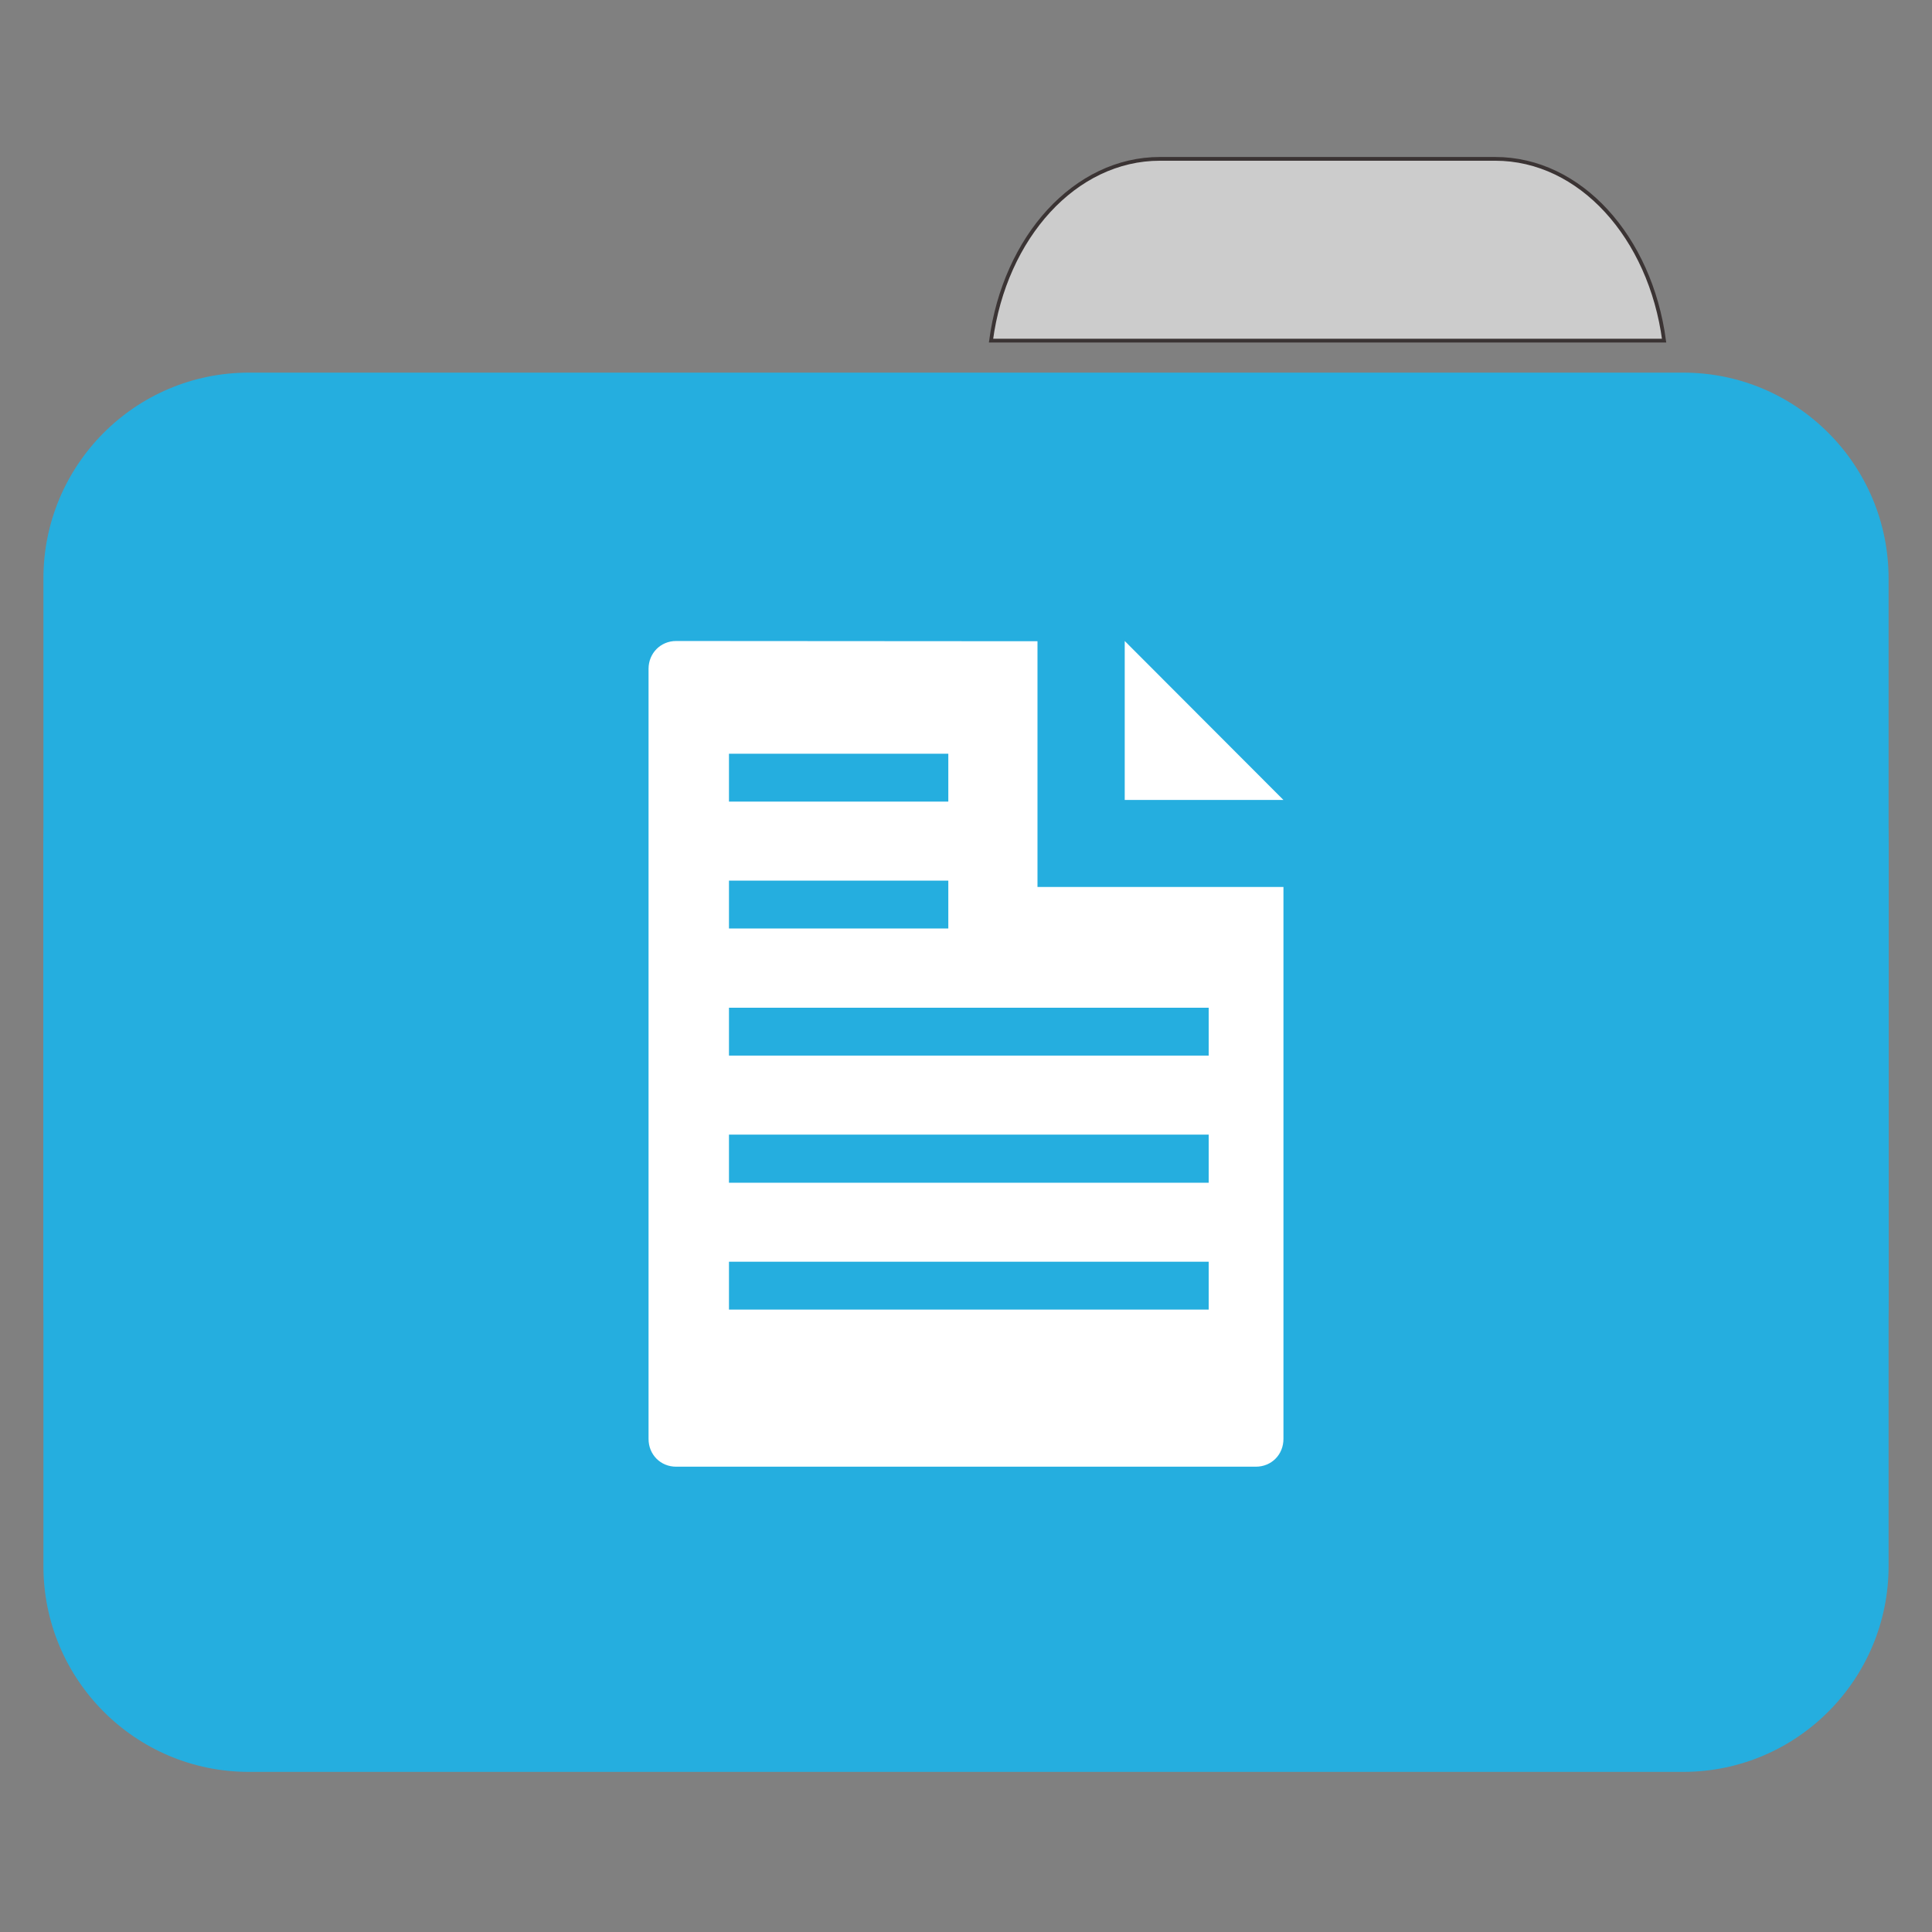 
<svg xmlns="http://www.w3.org/2000/svg" xmlns:xlink="http://www.w3.org/1999/xlink" width="32px" height="32px" viewBox="0 0 32 32" version="1.1">
<rect x="0" y="0" width="32" height="32" fill="#808080" stroke="none"/>
<g id="surface1">
<path style="fill-rule:nonzero;fill:rgb(80%,80%,80%);fill-opacity:1;stroke-width:1;stroke-linecap:butt;stroke-linejoin:miter;stroke:rgb(23.137%,20.392%,20.392%);stroke-opacity:1;stroke-miterlimit:4;" d="M 309.875 42.438 C 287.188 42.438 268.438 63.375 264.75 91 L 444.562 91 C 440.875 63.375 422.188 42.438 399.438 42.438 Z M 309.875 42.438 " transform="matrix(0.062,0,0,0.062,0,0)"/>
<path style=" stroke:none;fill-rule:nonzero;fill:rgb(14.51%,68.235%,87.451%);fill-opacity:1;" d="M 4.121 6.172 L 27.879 6.172 C 29.758 6.172 31.281 7.699 31.281 9.582 L 31.281 21.551 C 31.281 23.434 29.758 24.961 27.879 24.961 L 4.121 24.961 C 2.242 24.961 0.719 23.434 0.719 21.551 L 0.719 9.582 C 0.719 7.699 2.242 6.172 4.121 6.172 Z M 4.121 6.172 "/>
<path style=" stroke:none;fill-rule:nonzero;fill:rgb(14.51%,68.235%,87.451%);fill-opacity:1;" d="M 4.121 10.559 L 27.879 10.559 C 29.758 10.559 31.281 12.086 31.281 13.969 L 31.281 25.938 C 31.281 27.82 29.758 29.348 27.879 29.348 L 4.121 29.348 C 2.242 29.348 0.719 27.82 0.719 25.938 L 0.719 13.969 C 0.719 12.086 2.242 10.559 4.121 10.559 Z M 4.121 10.559 "/>
<path style=" stroke:none;fill-rule:nonzero;fill:rgb(100%,100%,100%);fill-opacity:1;" d="M 11.199 10.617 C 10.941 10.617 10.742 10.82 10.742 11.078 L 10.742 23.832 C 10.742 24.094 10.941 24.293 11.199 24.293 L 20.801 24.293 C 21.059 24.293 21.258 24.094 21.258 23.832 L 21.258 14.691 L 17.184 14.691 L 17.184 10.621 Z M 12.074 12.484 L 15.707 12.484 L 15.707 13.277 L 12.074 13.277 Z M 12.074 14.586 L 15.707 14.586 L 15.707 15.379 L 12.074 15.379 Z M 12.074 16.691 L 20.02 16.691 L 20.02 17.484 L 12.074 17.484 Z M 12.074 18.793 L 20.02 18.793 L 20.02 19.59 L 12.074 19.59 Z M 12.074 20.898 L 20.02 20.898 L 20.02 21.691 L 12.074 21.691 Z M 12.074 20.898 "/>
<path style=" stroke:none;fill-rule:nonzero;fill:rgb(100%,100%,100%);fill-opacity:1;" d="M 18.629 10.617 L 18.629 13.25 L 21.258 13.25 M 18.629 10.617 "/>
</g>
</svg>
